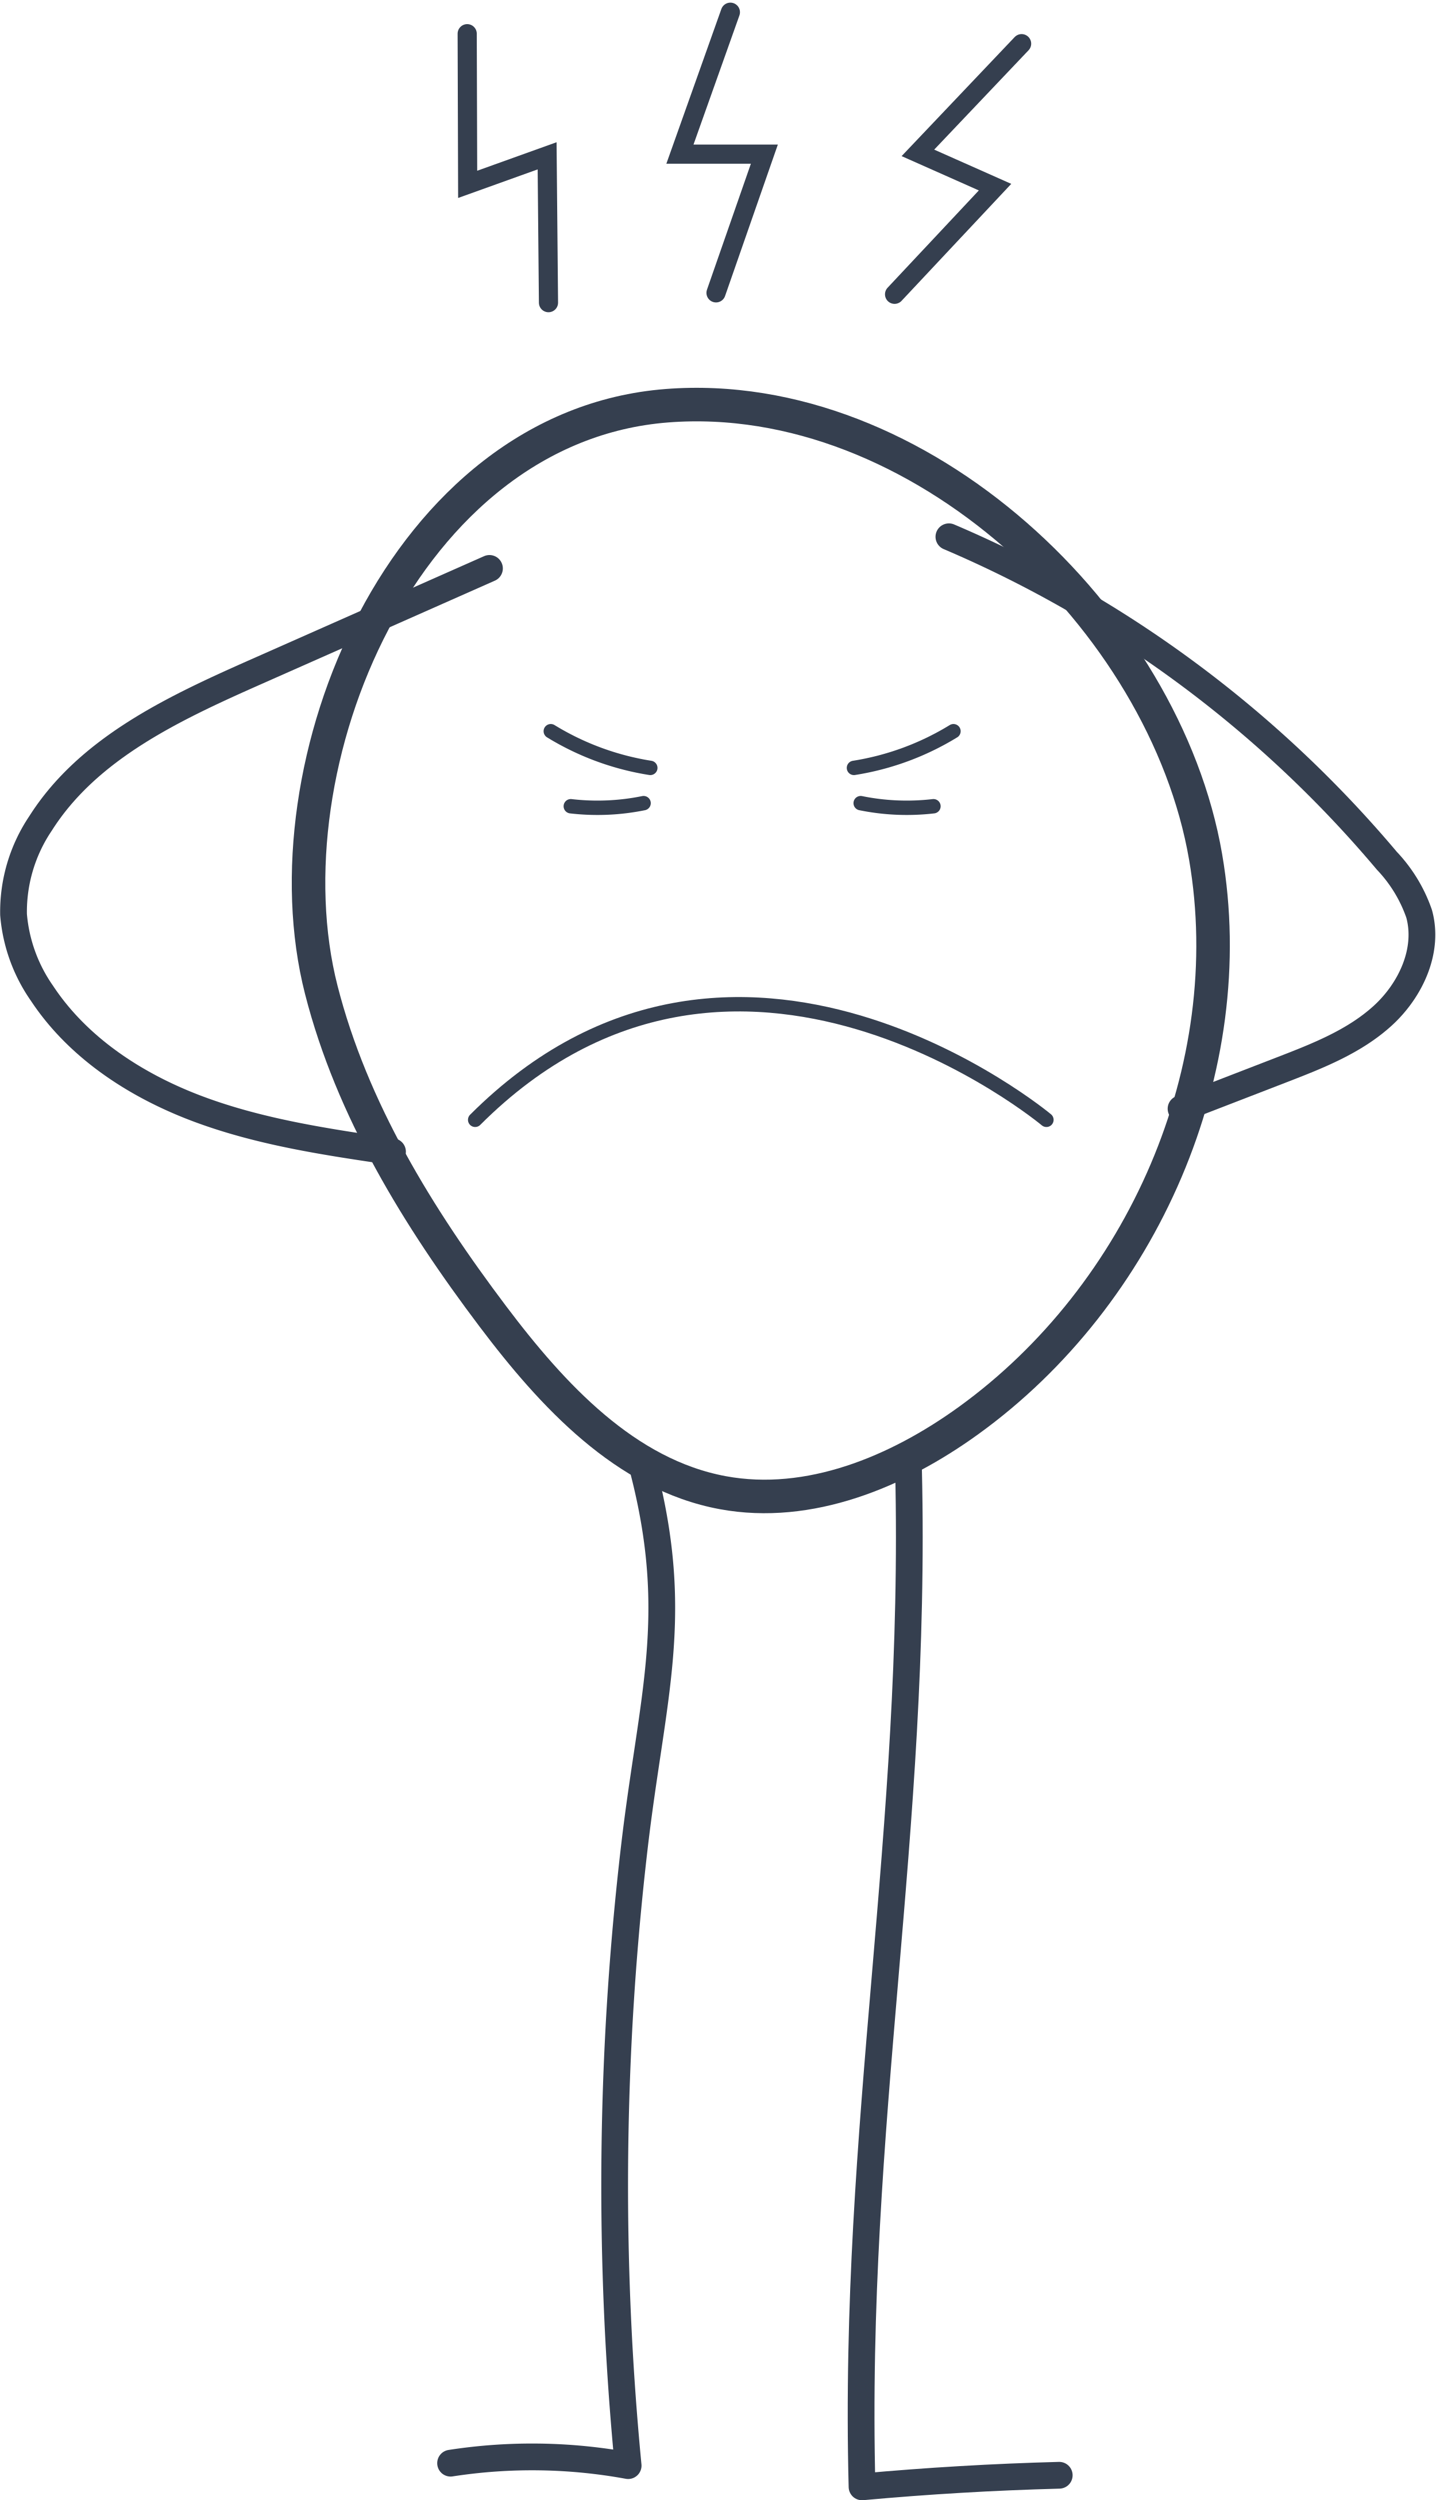 <svg width="161.054" height="280.325" xmlns="http://www.w3.org/2000/svg"><g fill="none" stroke="#353f4f" data-name="Group 911"><path stroke-linecap="round" stroke-linejoin="round" stroke-width="3" d="M72.177 164.915c4.195 16.372.948 25.313-1.02 42.1a326.959 326.959 0 0 0-.708 69.429 59.81 59.81 0 0 0-19.913-.274" data-name="Path 368"/><path stroke-linecap="round" stroke-linejoin="round" stroke-width="3" d="M101.896 164.791c.956 40.812-6.258 73.224-5.216 114.034q11.034-1.008 22.118-1.3" data-name="Path 369"/><path stroke-linecap="round" stroke-width="2.149" d="m81.916 1.37-5.659 15.913h9.47l-5.422 15.552" data-name="Path 370"/><path stroke-linecap="round" stroke-width="2.149" d="m52.398 3.779.053 16.891 8.91-3.2.154 16.464" data-name="Path 371"/><path stroke-linecap="round" stroke-width="2.149" d="M114.578 4.896 102.947 17.14l8.652 3.843-11.269 12.013" data-name="Path 372"/><path stroke-miterlimit="10" stroke-width="3.76" d="M36.031 110.975c3.432 13.45 10.885 25.532 19.242 36.614 6.684 8.86 14.883 17.755 25.8 19.771 9.672 1.784 19.567-2.318 27.541-8.078 19.528-14.1 30.683-39.466 26.6-63.206-4.569-26.569-32.136-52.772-60.409-50.587-29.515 2.28-45.203 40.294-38.774 65.486Z" data-name="Path 373"/><g stroke-linecap="round" stroke-linejoin="round" stroke-width="1.612" data-name="Group 180"><path d="M95.775 86.096a30.412 30.412 0 0 0 11.161-4.114" data-name="Path 374"/><path d="M96.529 90.048a25.89 25.89 0 0 0 8.162.347" data-name="Path 375"/></g><g stroke-linecap="round" stroke-linejoin="round" stroke-width="1.612" data-name="Group 181"><path d="M72.934 86.096a30.415 30.415 0 0 1-11.161-4.114" data-name="Path 376"/><path d="M72.181 90.048a25.9 25.9 0 0 1-8.164.347" data-name="Path 377"/></g><path stroke-linecap="round" stroke-linejoin="round" stroke-width="1.612" d="M117.361 125.554s-34.912-29.157-64.07 0" data-name="Path 378"/><path stroke-linecap="round" stroke-linejoin="round" stroke-width="3" d="m132.46 124.311 11.345-4.386c3.986-1.541 8.071-3.143 11.238-6.013s5.255-7.341 4.118-11.46a16.417 16.417 0 0 0-3.622-5.948 131.661 131.661 0 0 0-49.115-36.321" data-name="Path 379"/><path stroke-linecap="round" stroke-linejoin="round" stroke-width="3" d="M44.02 129.126c-7.344-1.078-14.751-2.171-21.707-4.757S8.792 117.55 4.701 111.356a17.941 17.941 0 0 1-3.182-8.814 17.739 17.739 0 0 1 3.04-10.24c5.355-8.448 15.029-12.938 24.174-16.987l26.162-11.584" data-name="Path 380"/></g></svg>